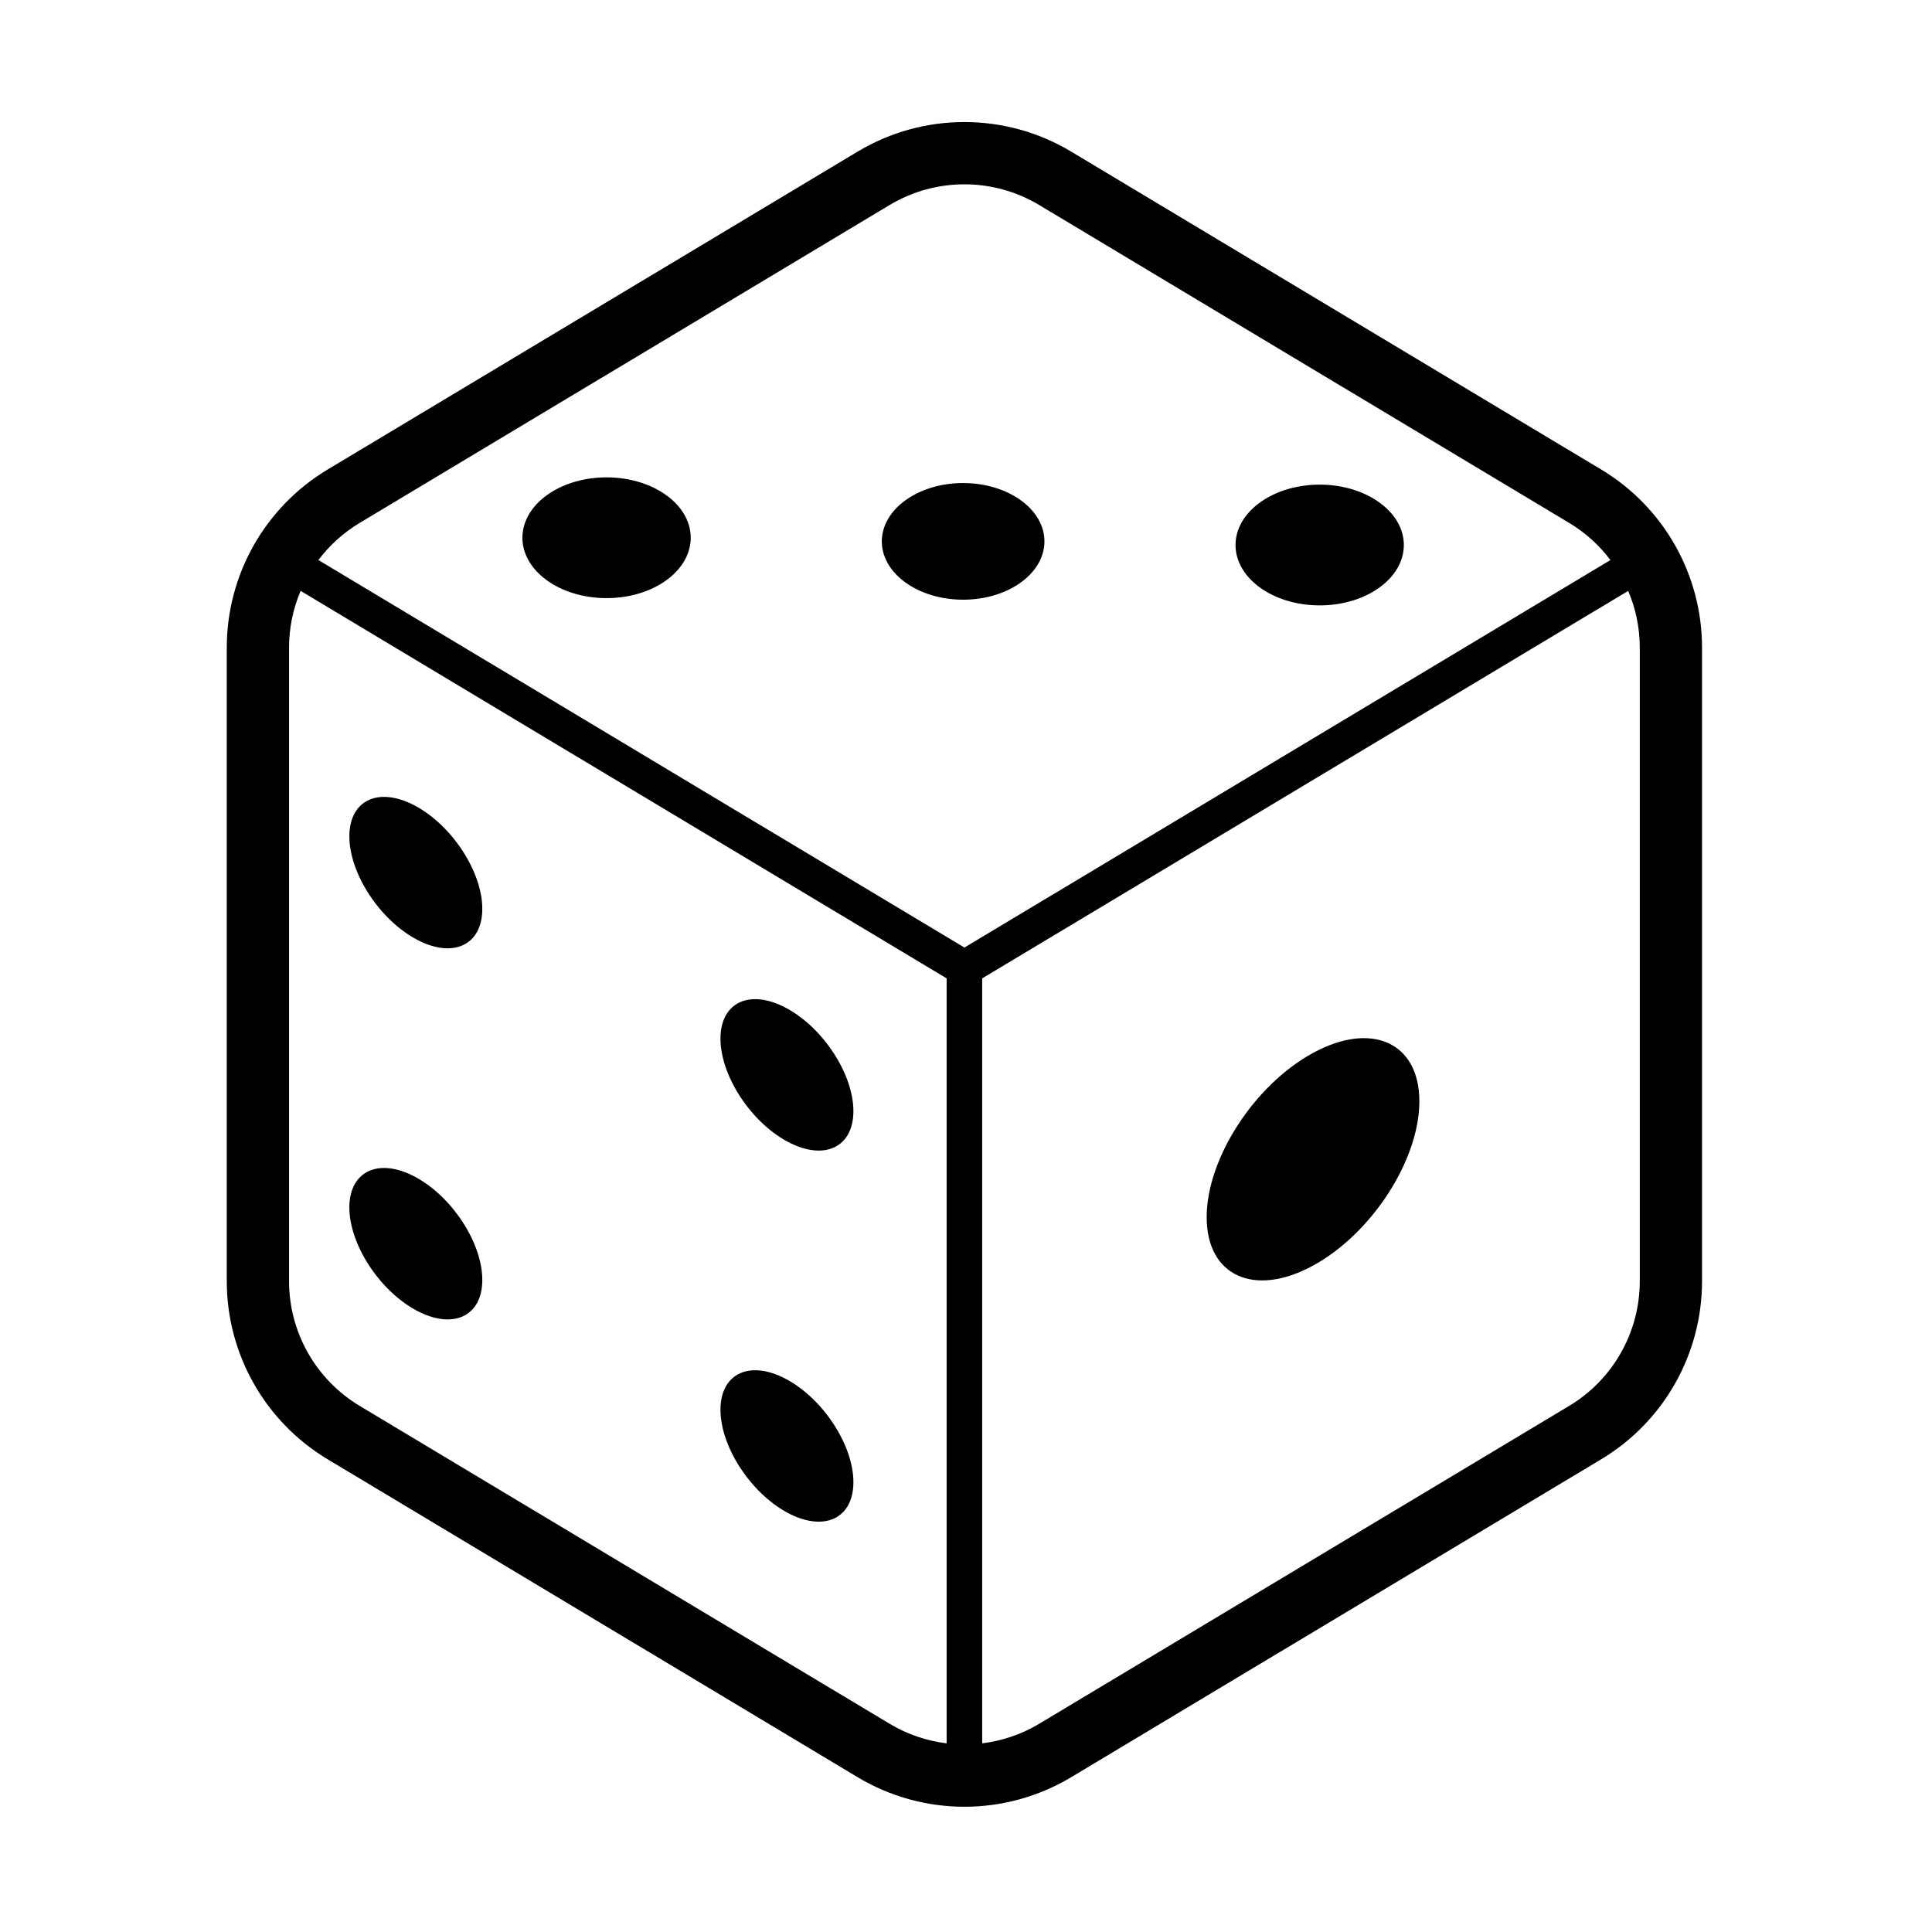 <?xml version="1.0" encoding="UTF-8" standalone="no"?>
<!-- Uploaded to: SVG Repo, www.svgrepo.com, Generator: SVG Repo Mixer Tools -->

<svg
   height="64"
   width="64"
   version="1.1"
   id="_x32_"
   viewBox="0 0 64 64"
   xml:space="preserve"
   sodipodi:docname="dice.svg"
   inkscape:version="1.3.2 (091e20e, 2023-11-25, custom)"
   xmlns:inkscape="http://www.inkscape.org/namespaces/inkscape"
   xmlns:sodipodi="http://sodipodi.sourceforge.net/DTD/sodipodi-0.dtd"
   xmlns="http://www.w3.org/2000/svg"
   xmlns:svg="http://www.w3.org/2000/svg"><defs
   id="defs9" /><sodipodi:namedview
   id="namedview9"
   pagecolor="#ffffff"
   bordercolor="#cccccc"
   borderopacity="1"
   inkscape:showpageshadow="0"
   inkscape:pageopacity="1"
   inkscape:pagecheckerboard="0"
   inkscape:deskcolor="#d1d1d1"
   inkscape:zoom="2.8248916"
   inkscape:cx="-10.265881"
   inkscape:cy="58.940315"
   inkscape:window-width="1920"
   inkscape:window-height="991"
   inkscape:window-x="-9"
   inkscape:window-y="-9"
   inkscape:window-maximized="1"
   inkscape:current-layer="_x32_" />
<style
   type="text/css"
   id="style1">
	.st0{fill:#000000;}
</style>
<g
   id="g9"
   transform="matrix(0.109,0,0,0.109,4.043,4.043)"
   style="stroke-width:9.157">
	<path
   class="st0"
   d="M 449.531,105.602 288.463,8.989 C 278.473,2.994 267.235,0 256.01,0 244.772,0 233.527,2.994 223.544,8.989 L 62.475,105.602 c -19.012,11.406 -30.647,31.949 -30.647,54.117 v 192.562 c 0,22.168 11.635,42.711 30.647,54.117 l 161.069,96.613 c 9.982,5.988 21.228,8.989 32.466,8.989 11.226,0 22.463,-3.001 32.453,-8.989 l 161.069,-96.613 c 19.013,-11.406 30.64,-31.95 30.64,-54.117 V 159.719 c 0,-22.168 -11.628,-42.711 -30.641,-54.117 z M 250.599,492.733 c -6.028,-0.745 -11.929,-2.713 -17.32,-5.949 L 72.209,390.171 C 58.903,382.182 50.753,367.802 50.753,352.281 V 159.719 c 0,-6.022 1.235,-11.862 3.518,-17.234 l 196.328,117.76 z M 59.669,133.114 c 3.364,-4.464 7.593,-8.318 12.54,-11.286 L 233.278,25.215 c 6.995,-4.196 14.85,-6.29 22.731,-6.29 7.868,0 15.724,2.095 22.718,6.29 l 161.069,96.613 c 4.942,2.968 9.184,6.821 12.54,11.286 L 256.01,250.881 Z m 401.584,219.167 c 0,15.521 -8.15,29.901 -21.456,37.89 l -161.069,96.613 c -5.397,3.236 -11.292,5.204 -17.32,5.949 V 260.246 l 196.328,-117.76 c 2.282,5.371 3.518,11.212 3.518,17.234 v 192.561 z"
   id="path1"
   style="stroke-width:9.157" />
	<path
   class="st0"
   d="m 382.343,115.779 c -9.828,-7.284 -26.022,-7.465 -36.159,-0.416 -10.15,7.049 -10.405,18.677 -0.577,25.948 9.828,7.277 26.022,7.466 36.159,0.416 10.151,-7.056 10.406,-18.67 0.577,-25.948 z"
   id="path2"
   style="stroke-width:9.157" />
	<path
   class="st0"
   d="m 165.62,113.564 c -9.828,-7.278 -26.022,-7.459 -36.172,-0.41 -10.137,7.056 -10.392,18.67 -0.571,25.948 9.835,7.284 26.028,7.459 36.165,0.416 10.152,-7.062 10.407,-18.676 0.578,-25.954 z"
   id="path3"
   style="stroke-width:9.157" />
	<path
   class="st0"
   d="m 273.358,115.102 c -9.493,-7.029 -25.136,-7.21 -34.937,-0.396 -9.801,6.814 -10.056,18.039 -0.557,25.068 9.499,7.028 25.142,7.21 34.943,0.396 9.802,-6.814 10.057,-18.039 0.551,-25.068 z"
   id="path4"
   style="stroke-width:9.157" />
	<path
   class="st0"
   d="m 89.289,248.303 c 11.158,6.083 20.194,1.96 20.194,-9.19 0,-11.158 -9.036,-25.129 -20.194,-31.211 -11.158,-6.082 -20.208,-1.967 -20.208,9.191 0,11.15 9.05,25.127 20.208,31.21 z"
   id="path5"
   style="stroke-width:9.157" />
	<path
   class="st0"
   d="m 202.061,309.771 c 11.158,6.082 20.207,1.967 20.207,-9.184 0,-11.158 -9.05,-25.135 -20.207,-31.218 -11.151,-6.075 -20.194,-1.96 -20.194,9.198 0,11.151 9.043,25.121 20.194,31.204 z"
   id="path6"
   style="stroke-width:9.157" />
	<path
   class="st0"
   d="m 89.289,361.082 c 11.158,6.082 20.194,1.967 20.194,-9.19 0,-11.158 -9.036,-25.129 -20.194,-31.211 -11.158,-6.083 -20.208,-1.967 -20.208,9.19 0,11.158 9.05,25.129 20.208,31.211 z"
   id="path7"
   style="stroke-width:9.157" />
	<path
   class="st0"
   d="m 202.061,422.55 c 11.158,6.082 20.207,1.967 20.207,-9.191 0,-11.151 -9.05,-25.128 -20.207,-31.211 -11.151,-6.076 -20.194,-1.96 -20.194,9.191 0,11.158 9.043,25.129 20.194,31.211 z"
   id="path8"
   style="stroke-width:9.157" />
	<path
   class="st0"
   d="m 361.948,282.911 c -17.858,9.728 -32.319,32.084 -32.319,49.928 0,17.85 14.461,24.437 32.319,14.709 17.844,-9.734 32.319,-32.09 32.319,-49.941 0,-17.845 -14.475,-24.431 -32.319,-14.696 z"
   id="path9"
   style="stroke-width:9.157" />
</g>
</svg>
